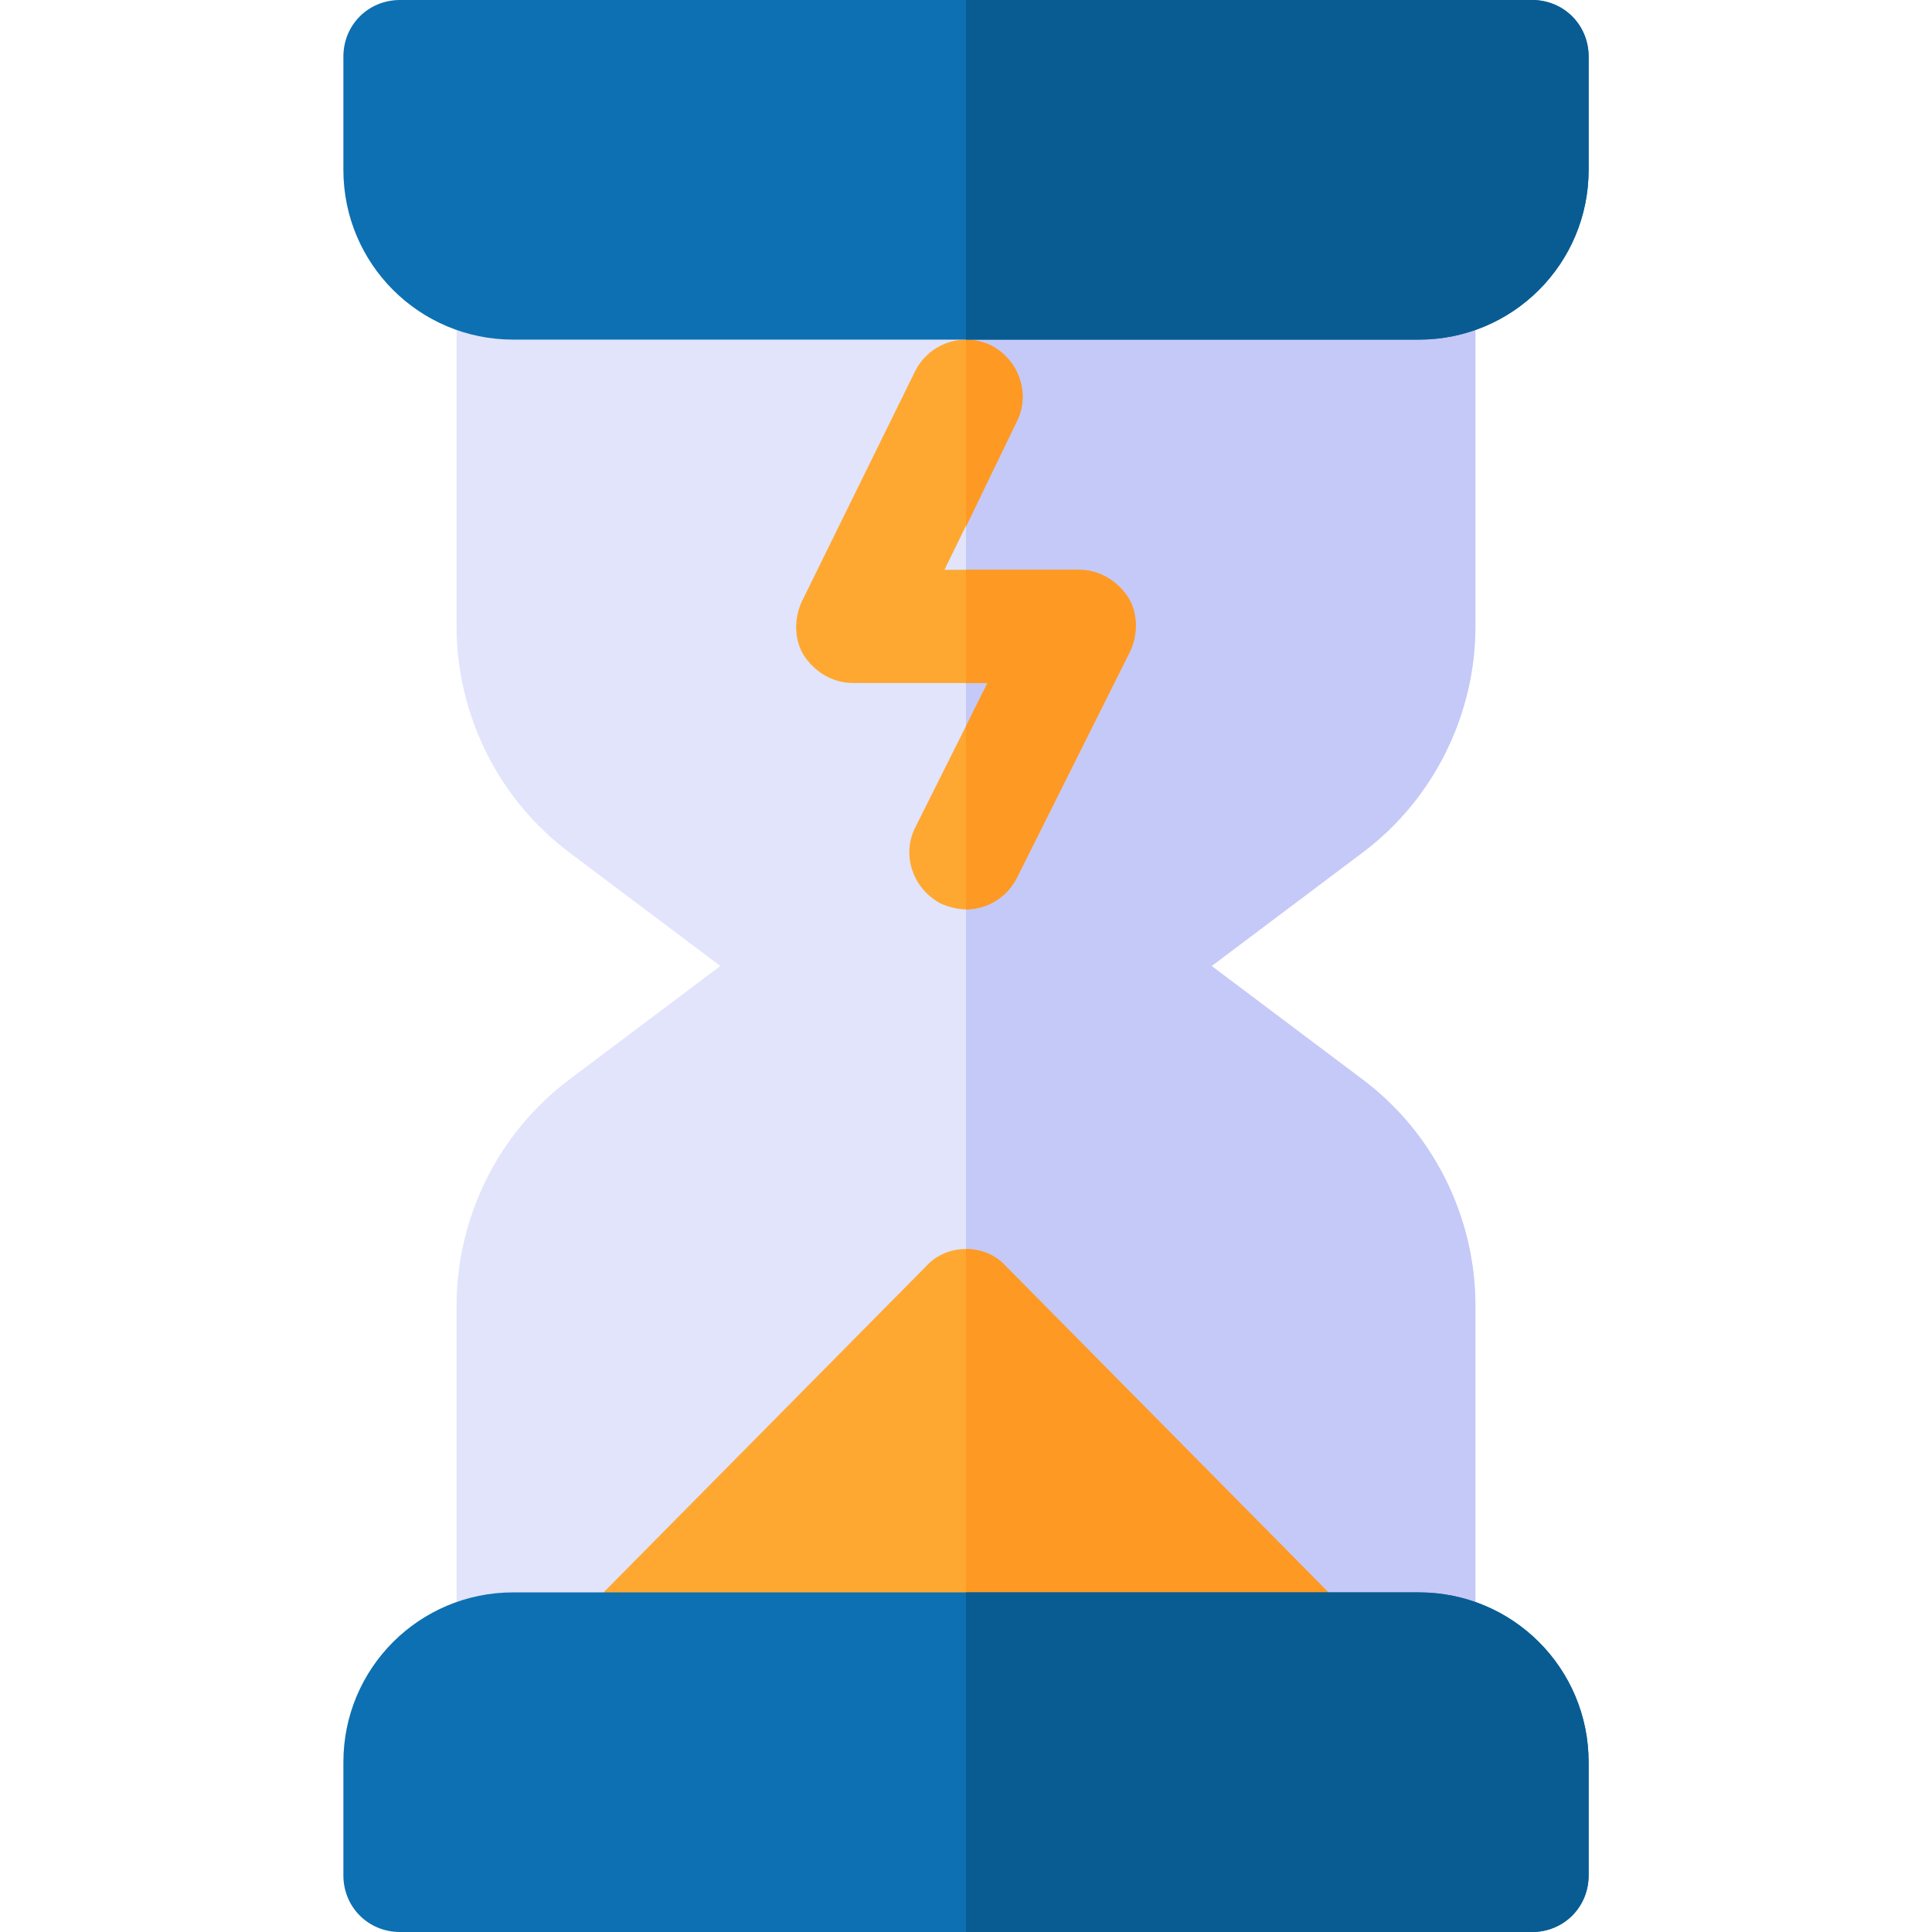 <?xml version="1.0" encoding="iso-8859-1"?>
<!-- Generator: Adobe Illustrator 19.0.0, SVG Export Plug-In . SVG Version: 6.00 Build 0)  -->
<svg xmlns="http://www.w3.org/2000/svg" xmlns:xlink="http://www.w3.org/1999/xlink" version="1.1" id="Capa_1" x="0px" y="0px" viewBox="0 0 512 512" style="enable-background:new 0 0 512 512;" xml:space="preserve">
<path style="fill:#E1E4FB;" d="M391,166V75c0-8.401-6.599-15-15-15H136c-8.401,0-15,6.599-15,15v91c0,23.399,11.1,45.899,30,60  l39.901,30L151,286c-18.9,14.099-30,36.599-30,60v91c0,8.399,6.599,15,15,15h240c8.401,0,15-6.601,15-15v-91  c0-23.401-11.1-45.901-30-60l-39.901-30L361,226C379.9,211.899,391,189.399,391,166z"/>
<path style="fill:#C5C9F7;" d="M361,226l-39.901,30L361,286c18.9,14.099,30,36.599,30,60v91c0,8.399-6.599,15-15,15H256V60h120  c8.401,0,15,6.599,15,15v91C391,189.399,379.9,211.899,361,226z"/>
<path style="fill:#FEA832;" d="M356.499,447.499H155.501c-6-5.7-6-15.3,0-21l90-91C248.2,332.5,252.1,331,256,331  s7.8,1.5,10.499,4.499l90,91C362.5,432.199,362.5,441.799,356.499,447.499z"/>
<path style="fill:#FE9923;" d="M356.499,447.499H256V331c3.9,0,7.8,1.5,10.499,4.499l90,91  C362.5,432.199,362.5,441.799,356.499,447.499z"/>
<path style="fill:#FEA832;" d="M299.5,172.599l-30,60c-2.7,5.4-8.1,8.401-13.5,8.401c-2.1,0-4.501-0.601-6.599-1.5  c-7.5-3.9-10.501-12.902-6.901-20.101L256,192.4l5.7-11.4H226c-5.099,0-9.901-2.701-12.9-7.2c-2.701-4.2-2.701-9.901-0.601-14.401  l30-61C245.2,92.999,250.6,90,256,90c2.401,0,4.501,0.599,6.599,1.5c7.5,3.9,10.501,12.9,6.901,20.099L250.3,151H286  c5.099,0,9.901,2.699,12.9,7.2C301.601,162.4,301.601,168.1,299.5,172.599z"/>
<g>
	<path style="fill:#FE9923;" d="M269.5,111.599L256,139.6V90c2.401,0,4.501,0.599,6.599,1.5   C270.099,95.4,273.1,104.399,269.5,111.599z"/>
	<path style="fill:#FE9923;" d="M299.5,172.599l-30,60c-2.7,5.4-8.1,8.401-13.5,8.401v-48.6l5.7-11.4H256v-30h30   c5.099,0,9.901,2.699,12.9,7.2C301.601,162.4,301.601,168.1,299.5,172.599z"/>
</g>
<path style="fill:#0D70B2;" d="M376,422H136c-24.901,0-45,20.099-45,45v30c0,8.399,6.599,15,15,15h300c8.401,0,15-6.601,15-15v-30  C421,442.099,400.901,422,376,422z"/>
<path style="fill:#095C92;" d="M421,467v30c0,8.399-6.599,15-15,15H256v-90h120C400.901,422,421,442.099,421,467z"/>
<path style="fill:#0D70B2;" d="M406,0H106c-8.401,0-15,6.599-15,15v30c0,24.899,20.099,45,45,45h240c24.901,0,45-20.101,45-45V15  C421,6.599,414.401,0,406,0z"/>
<path style="fill:#095C92;" d="M421,15v30c0,24.899-20.099,45-45,45H256V0h150C414.401,0,421,6.599,421,15z"/>
<g>
</g>
<g>
</g>
<g>
</g>
<g>
</g>
<g>
</g>
<g>
</g>
<g>
</g>
<g>
</g>
<g>
</g>
<g>
</g>
<g>
</g>
<g>
</g>
<g>
</g>
<g>
</g>
<g>
</g>
</svg>
